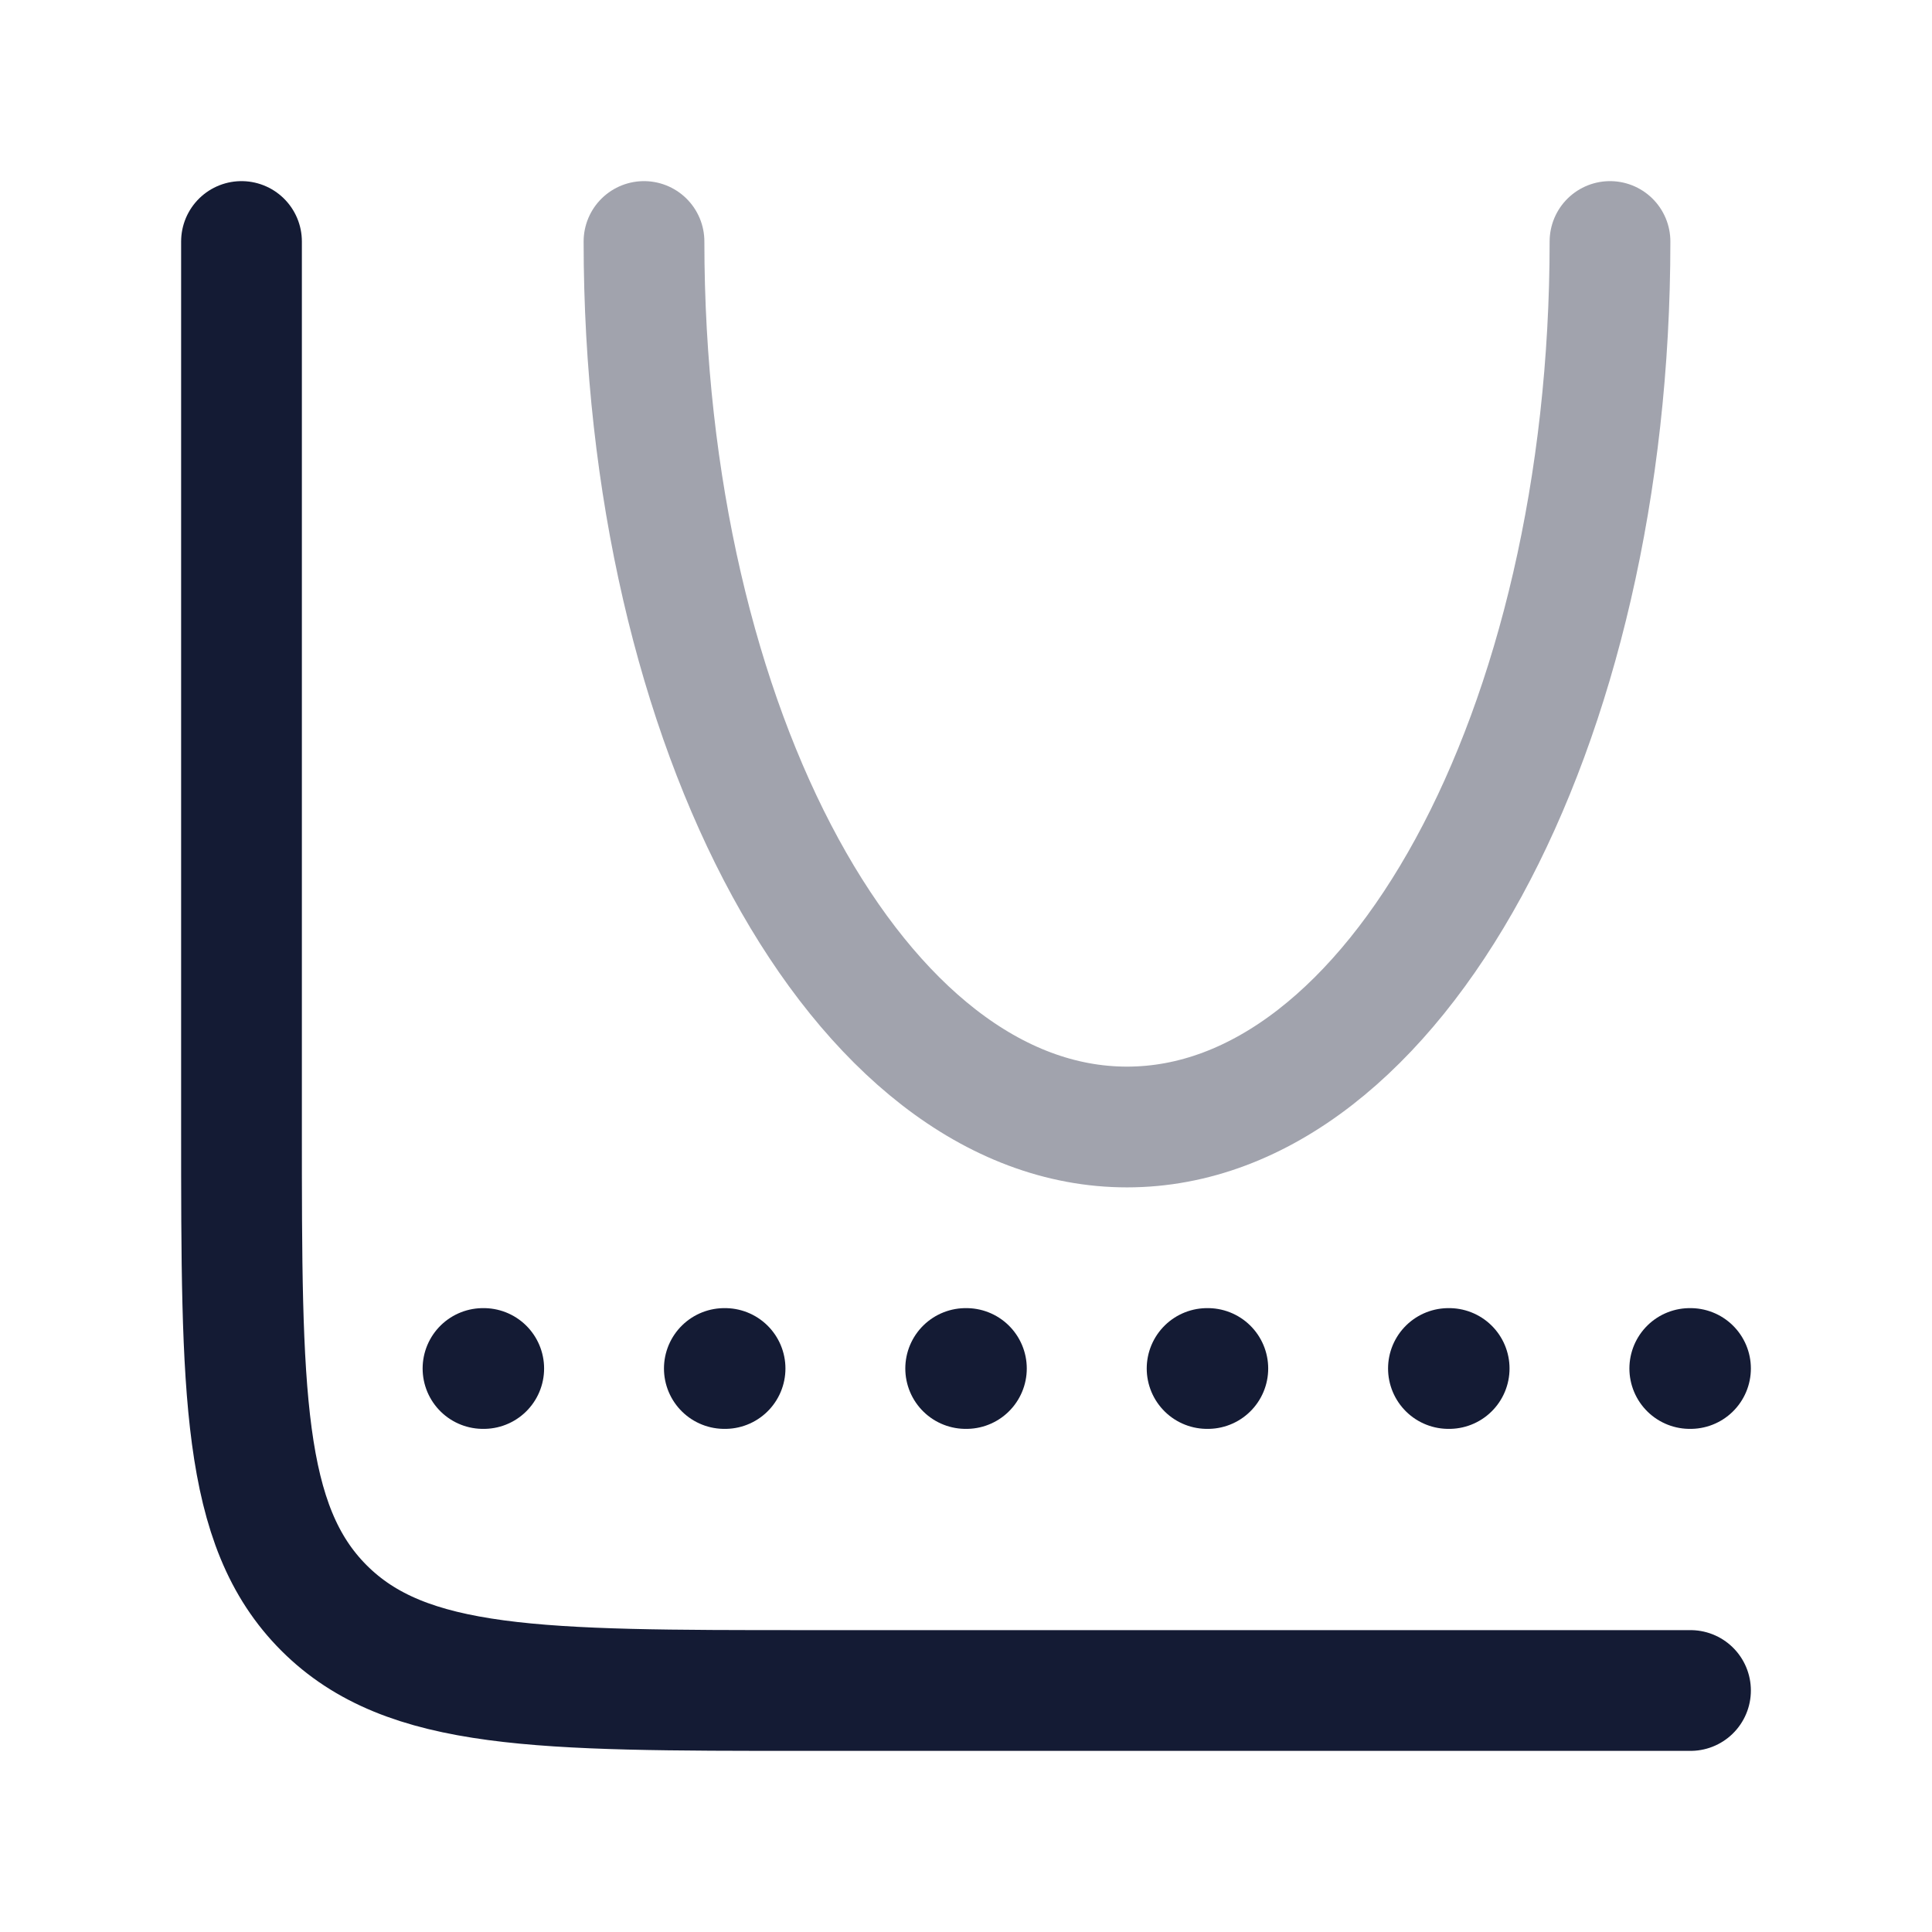 <svg width="24" height="24" viewBox="0 0 24 24" fill="none" xmlns="http://www.w3.org/2000/svg">
<path d="M21 21H10C6.7 21 5.05 21 4.025 19.975C3 18.95 3 17.3 3 14V3" stroke="#141B34" stroke-width="1.5" stroke-linecap="round"/>
<path opacity="0.4" d="M8 3C8 9.075 10.686 14 14 14C17.314 14 20 9.075 20 3" stroke="#141B34" stroke-width="1.5" stroke-linecap="round" stroke-linejoin="round"/>
<path d="M6 17H6.009M8.998 17H9.007M11.996 17H12.005M14.995 17H15.004M17.993 17H18.002M20.991 17H21" stroke="#141B34" stroke-width="1.5" stroke-linecap="round" stroke-linejoin="round"/>
</svg>
